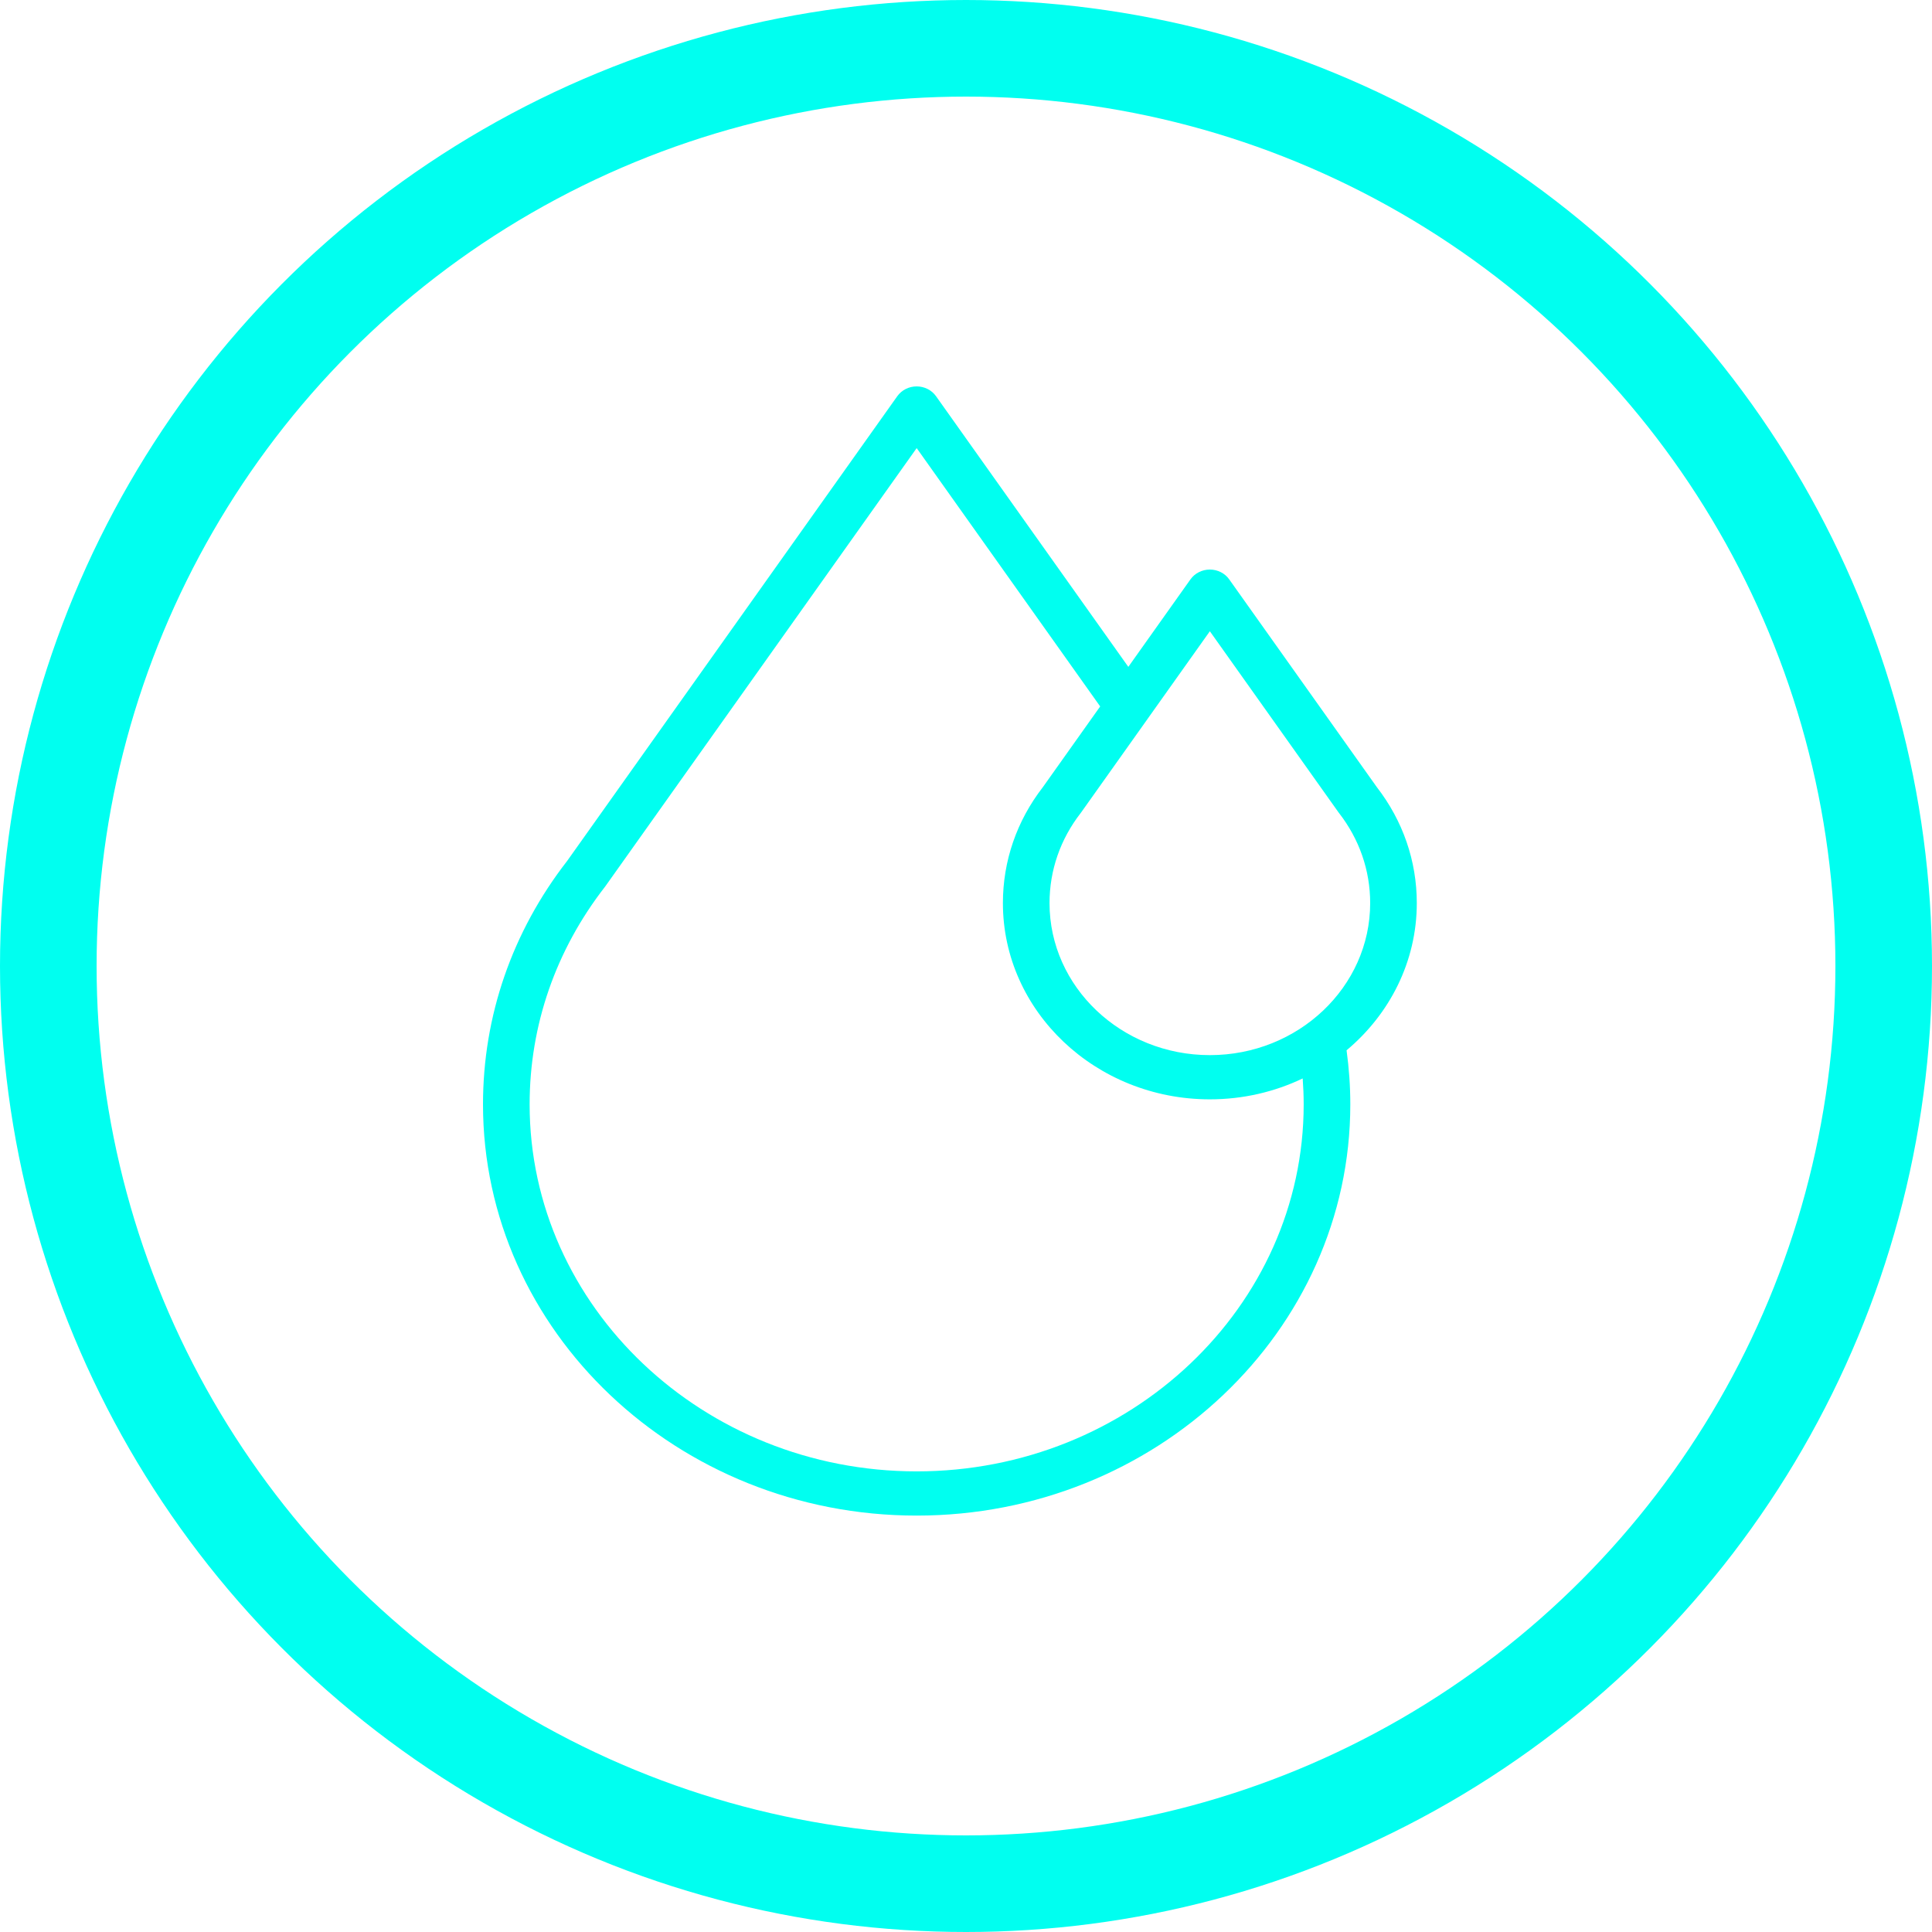 <svg width="60" height="60" viewBox="0 0 60 60" fill="none" xmlns="http://www.w3.org/2000/svg">
<circle cx="30" cy="30" r="28.5" stroke="#00FFF0" stroke-width="3"/>
<path d="M44 28.047C44 26.739 43.57 25.494 42.758 24.444L38.173 17.991C38.039 17.802 37.814 17.688 37.573 17.688C37.332 17.688 37.107 17.802 36.972 17.991L35.041 20.71L29.068 12.303C28.934 12.114 28.708 12 28.468 12C28.227 12 28.002 12.114 27.867 12.303L17.615 26.735C15.904 28.939 15 31.554 15 34.298C15 41.339 21.042 47.068 28.468 47.068C35.894 47.068 41.935 41.339 41.935 34.298C41.935 33.735 41.895 33.172 41.819 32.618C43.155 31.5 44 29.865 44 28.047ZM37.573 19.604L41.556 25.211C41.564 25.223 41.572 25.234 41.581 25.245C42.216 26.061 42.552 27.029 42.552 28.047C42.552 30.65 40.318 32.768 37.573 32.768C34.828 32.768 32.594 30.65 32.594 28.047C32.594 27.029 32.93 26.061 33.565 25.245C33.573 25.235 33.581 25.224 33.589 25.212L35.64 22.325C35.644 22.32 35.647 22.314 35.651 22.309L37.573 19.604ZM40.487 34.298C40.487 40.582 35.095 45.695 28.468 45.695C21.84 45.695 16.448 40.582 16.448 34.298C16.448 31.843 17.259 29.505 18.792 27.535C18.801 27.524 18.809 27.512 18.817 27.5L28.468 13.916L34.167 21.939L32.388 24.444C31.575 25.494 31.146 26.739 31.146 28.047C31.146 31.407 34.029 34.141 37.573 34.141C38.609 34.141 39.589 33.907 40.456 33.492C40.476 33.76 40.487 34.029 40.487 34.298Z" fill="#00FFF0"/>
</svg>

